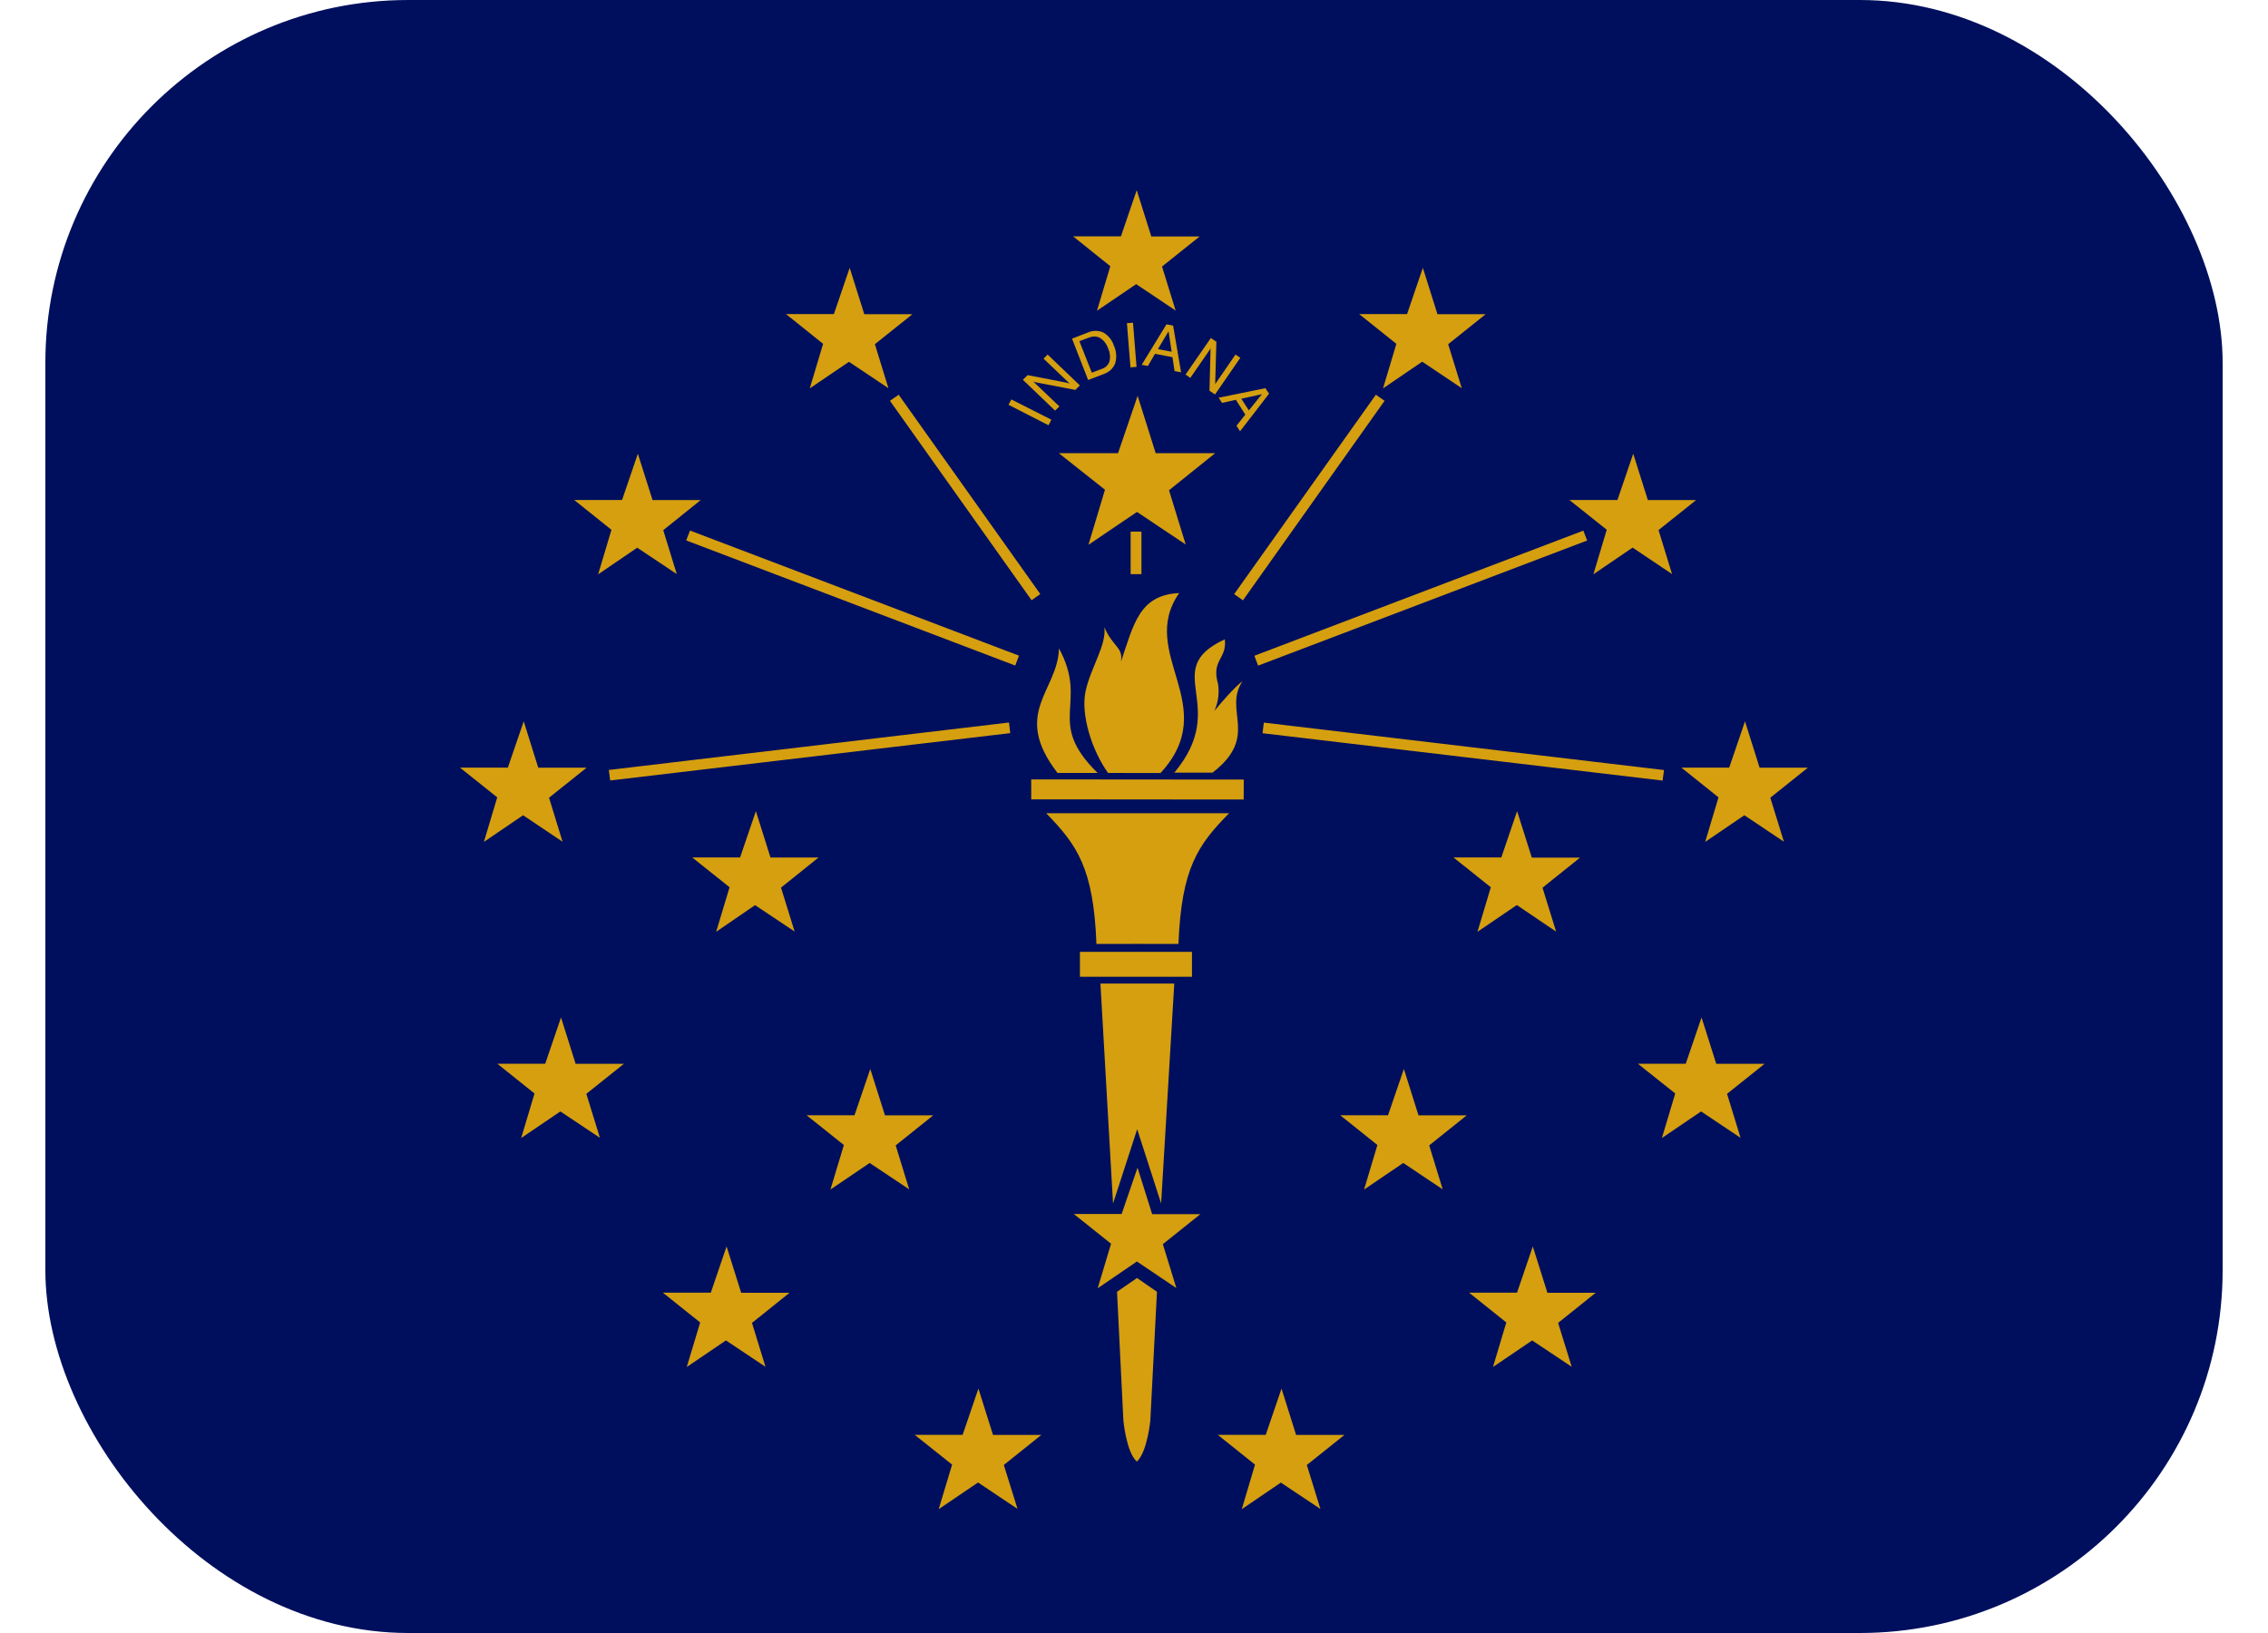 <svg width="25" height="18" viewBox="0 0 25 18" fill="none" xmlns="http://www.w3.org/2000/svg">
<g clip-path="url(#clip0_3454_138957)">
<g clip-path="url(#clip1_3454_138957)">
<path d="M0.086 -0.205H24.913V18.204H0.086V-0.205Z" fill="#000F5D"/>
<path d="M14.982 3.462H15.51L15.684 2.952L15.845 3.463H16.377L15.963 3.794L16.113 4.279L15.677 3.987L15.245 4.281L15.392 3.79L14.982 3.462ZM17.299 5.511H17.829L18.003 5.001L18.164 5.512H18.696L18.282 5.843L18.431 6.328L17.996 6.036L17.564 6.33L17.711 5.839L17.299 5.511ZM18.533 8.461H19.061L19.235 7.951L19.396 8.462H19.928L19.514 8.793L19.664 9.278L19.228 8.986L18.796 9.28L18.943 8.789L18.533 8.461ZM16.021 9.451H16.549L16.723 8.941L16.885 9.453H17.417L17.003 9.785L17.153 10.269L16.72 9.976L16.286 10.271L16.433 9.78L16.021 9.451ZM18.054 11.725H18.582L18.756 11.215L18.918 11.726H19.451L19.037 12.057L19.186 12.542L18.751 12.251L18.319 12.544L18.466 12.053L18.054 11.725ZM16.194 14.249H16.722L16.896 13.739L17.057 14.25H17.589L17.175 14.582L17.325 15.066L16.889 14.775L16.457 15.068L16.604 14.577L16.194 14.249ZM14.773 12.293H15.3L15.475 11.783L15.636 12.294H16.168L15.754 12.625L15.903 13.11L15.468 12.819L15.036 13.112L15.183 12.621L14.773 12.293ZM13.424 15.816H13.952L14.126 15.306L14.287 15.817H14.819L14.405 16.148L14.555 16.633L14.119 16.342L13.688 16.635L13.834 16.144L13.424 15.816ZM10.083 15.816H10.611L10.785 15.306L10.946 15.817H11.478L11.065 16.148L11.216 16.632L10.781 16.341L10.347 16.635L10.495 16.144L10.083 15.816ZM8.891 12.293H9.419L9.593 11.783L9.755 12.294H10.287L9.873 12.625L10.022 13.11L9.586 12.819L9.154 13.112L9.302 12.621L8.891 12.293ZM7.307 14.249H7.835L8.009 13.739L8.17 14.25H8.703L8.289 14.582L8.438 15.066L8.002 14.775L7.57 15.068L7.718 14.577L7.307 14.249ZM5.482 11.725H6.01L6.184 11.215L6.345 11.726H6.877L6.463 12.057L6.613 12.542L6.177 12.251L5.745 12.544L5.892 12.053L5.482 11.725ZM5.07 8.461H5.598L5.773 7.951L5.933 8.462H6.466L6.052 8.793L6.201 9.278L5.766 8.986L5.334 9.28L5.481 8.789L5.07 8.461ZM7.63 9.451H8.158L8.332 8.941L8.493 9.452H9.023L8.609 9.784L8.759 10.268L8.323 9.977L7.894 10.271L8.042 9.78L7.63 9.451ZM6.329 5.511H6.857L7.031 5.001L7.193 5.512H7.724L7.311 5.844L7.46 6.328L7.024 6.037L6.593 6.331L6.74 5.84L6.329 5.511ZM8.664 3.462H9.192L9.366 2.952L9.527 3.463H10.058L9.644 3.794L9.793 4.279L9.358 3.988L8.926 4.281L9.073 3.79L8.664 3.462ZM11.828 2.605H12.356L12.53 2.096L12.691 2.607H13.223L12.809 2.938L12.959 3.423L12.524 3.132L12.092 3.425L12.239 2.934L11.828 2.605ZM15.262 4.418L13.701 6.617L13.604 6.549L15.166 4.351L15.262 4.418Z" fill="#D59F0F"/>
<path d="M17.495 5.958L13.868 7.337L13.827 7.228L17.453 5.849L17.495 5.958ZM18.327 8.604L13.917 8.082L13.931 7.965L18.342 8.488L18.327 8.604ZM11.836 13.381H12.364L12.539 12.871L12.7 13.383H13.232L12.818 13.714L12.967 14.198L12.532 13.905L12.1 14.2L12.247 13.709L11.836 13.381ZM11.671 4.995H12.324L12.54 4.363L12.739 4.995H13.395L12.886 5.404L13.07 6.002L12.533 5.643L11.998 6.005L12.18 5.398L11.671 4.995ZM11.657 8.52L11.654 8.516C11.148 7.856 11.662 7.616 11.673 7.147C12.007 7.761 11.517 7.951 12.099 8.52L11.657 8.52Z" fill="#D59F0F"/>
<path d="M12.214 8.52C12.036 8.272 11.911 7.878 11.966 7.62C12.021 7.362 12.2 7.108 12.173 6.913C12.267 7.133 12.384 7.133 12.356 7.295C12.498 6.878 12.558 6.558 12.998 6.537C12.533 7.206 13.477 7.778 12.792 8.521L12.214 8.52Z" fill="#D59F0F"/>
<path d="M12.942 8.52C13.571 7.769 12.771 7.385 13.501 7.047C13.527 7.269 13.348 7.269 13.427 7.541C13.442 7.641 13.428 7.744 13.386 7.836C13.46 7.746 13.605 7.576 13.696 7.509C13.479 7.832 13.888 8.115 13.365 8.517H12.931M12.99 10.405C13.023 9.568 13.205 9.313 13.548 8.964H11.532C11.873 9.314 12.054 9.569 12.086 10.405C12.387 10.404 12.689 10.404 12.99 10.405ZM12.535 12.447L12.799 13.265L12.944 10.841H12.13L12.269 13.266L12.535 12.447ZM12.531 16.111C12.647 16.005 12.68 15.658 12.68 15.658L12.753 14.239L12.533 14.087L12.313 14.239L12.383 15.657C12.383 15.657 12.414 16.003 12.53 16.11L12.531 16.111ZM13.709 8.813L11.367 8.811V8.591L13.71 8.593L13.709 8.813ZM13.139 10.767H11.904V10.492H13.139V10.767ZM6.726 8.603L11.136 8.081L11.122 7.964L6.711 8.487L6.726 8.603ZM7.564 5.957L11.191 7.336L11.232 7.227L7.606 5.848L7.564 5.957ZM9.81 4.418L11.371 6.616L11.467 6.548L9.906 4.351L9.81 4.418ZM12.463 5.86V6.329H12.582V5.86L12.463 5.86ZM11.557 4.687L11.117 4.462L11.148 4.403L11.589 4.626L11.559 4.685M11.63 4.526L11.275 4.186L11.328 4.135L11.747 4.216C11.755 4.218 11.764 4.22 11.772 4.222C11.779 4.224 11.786 4.226 11.792 4.229L11.503 3.953L11.548 3.908L11.903 4.248L11.854 4.298L11.427 4.216L11.408 4.212L11.389 4.205L11.678 4.48L11.63 4.526ZM12.006 3.72L11.898 3.761L12.035 4.108L12.143 4.067C12.163 4.061 12.181 4.05 12.197 4.036C12.212 4.021 12.223 4.003 12.23 3.983C12.241 3.934 12.235 3.883 12.214 3.838C12.198 3.792 12.168 3.752 12.127 3.726C12.109 3.715 12.088 3.71 12.067 3.709C12.046 3.708 12.025 3.713 12.006 3.721M11.995 4.19L11.817 3.733L11.992 3.665C12.019 3.653 12.048 3.647 12.077 3.647C12.106 3.647 12.135 3.653 12.162 3.665C12.217 3.697 12.259 3.749 12.278 3.809C12.306 3.87 12.312 3.939 12.293 4.003C12.283 4.031 12.266 4.056 12.245 4.076C12.223 4.097 12.197 4.112 12.169 4.122L11.996 4.188M12.461 4.05L12.422 3.562L12.489 3.557L12.528 4.044L12.461 4.049M12.764 3.848L12.915 3.877L12.881 3.651L12.764 3.848ZM12.585 4.021L12.858 3.575L12.931 3.589L13.019 4.104L12.947 4.09L12.924 3.937L12.732 3.9L12.653 4.034L12.585 4.021ZM13.068 4.129L13.347 3.726L13.408 3.767L13.396 4.189V4.215C13.396 4.223 13.394 4.23 13.393 4.236L13.619 3.908L13.672 3.944L13.393 4.348L13.332 4.307L13.343 3.878V3.858C13.343 3.852 13.346 3.845 13.347 3.838L13.121 4.165L13.068 4.129M13.683 4.395L13.766 4.524L13.91 4.345L13.684 4.395M13.433 4.384L13.948 4.279L13.989 4.339L13.669 4.754L13.63 4.693L13.727 4.57L13.623 4.407L13.47 4.441L13.433 4.383" fill="#D59F0F"/>
</g>
</g>
<defs>
<clipPath id="clip0_3454_138957">
<rect x="0.5" width="24" height="18" rx="4" fill="white"/>
</clipPath>
<clipPath id="clip1_3454_138957">
<rect x="0.086" y="-0.205" width="24.828" height="18.409" rx="4" fill="white"/>
</clipPath>
</defs>
</svg>
